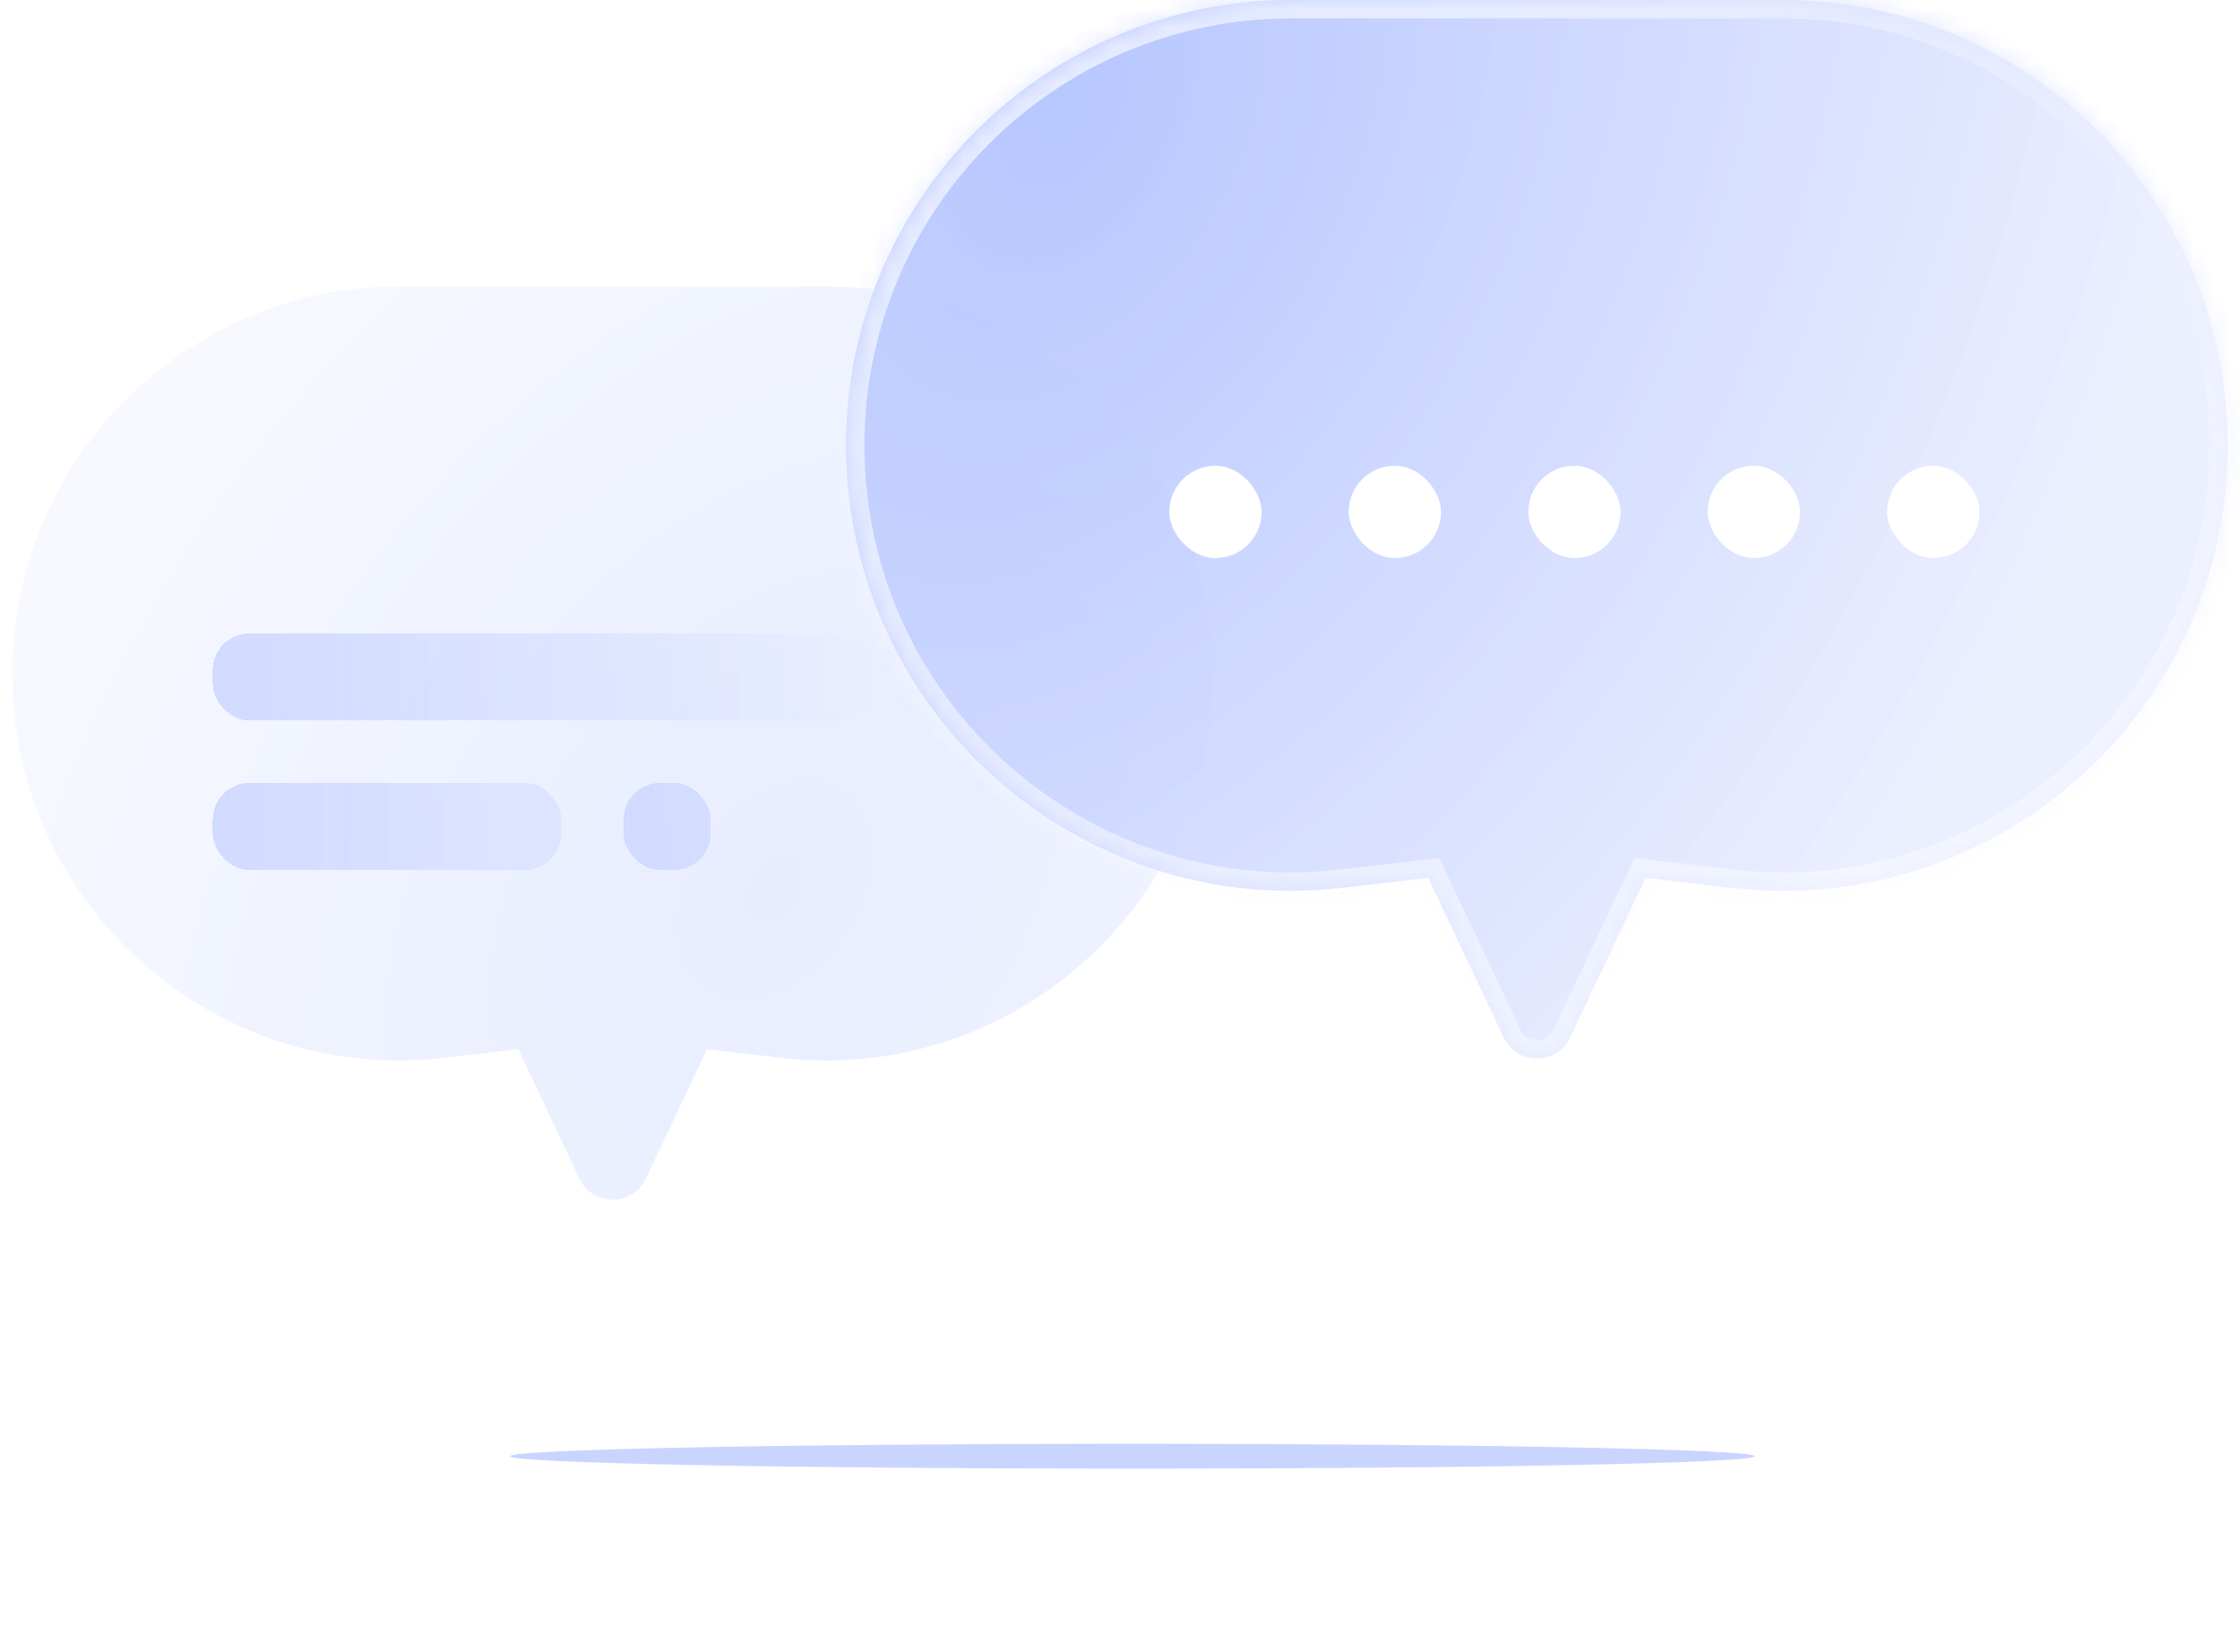 <svg width="122" height="90" viewBox="0 0 122 90" fill="none" xmlns="http://www.w3.org/2000/svg">
<g filter="url(#filter0_b_2850_23357)">
<path fill-rule="evenodd" clip-rule="evenodd" d="M42.524 57.619C55.052 59.086 66.055 49.297 66.055 36.684C66.055 25.043 56.617 15.605 44.976 15.605L21.746 15.605C10.105 15.605 0.668 25.043 0.668 36.684C0.668 49.297 11.671 59.086 24.198 57.619L28.226 57.147L31.557 64.2C32.279 65.728 34.452 65.728 35.174 64.2L38.505 57.148L42.524 57.619Z" fill="url(#paint0_radial_2850_23357)" fill-opacity="0.6"/>
</g>
<g filter="url(#filter1_d_2850_23357)">
<rect x="15.588" y="30.508" width="35.932" height="4.746" rx="2" fill="url(#paint1_linear_2850_23357)" shape-rendering="crispEdges"/>
</g>
<g filter="url(#filter2_d_2850_23357)">
<rect x="15.588" y="38.647" width="18.983" height="4.746" rx="2" fill="url(#paint2_linear_2850_23357)" shape-rendering="crispEdges"/>
</g>
<g filter="url(#filter3_d_2850_23357)">
<rect x="37.963" y="38.647" width="4.746" height="4.746" rx="2" fill="url(#paint3_linear_2850_23357)" shape-rendering="crispEdges"/>
</g>
<mask id="path-5-inside-1_2850_23357" fill="white">
<path fill-rule="evenodd" clip-rule="evenodd" d="M94.253 48.353C108.67 50.042 121.333 38.775 121.333 24.259C121.333 10.861 110.472 4.53412e-06 97.075 3.36285e-06L70.339 0C56.941 0 46.08 10.861 46.08 24.259C46.08 38.775 58.743 50.042 73.161 48.353L77.79 47.811L81.899 56.509C82.62 58.037 84.794 58.037 85.515 56.509L89.624 47.811L94.253 48.353Z"/>
</mask>
<path fill-rule="evenodd" clip-rule="evenodd" d="M94.253 48.353C108.67 50.042 121.333 38.775 121.333 24.259C121.333 10.861 110.472 4.53412e-06 97.075 3.36285e-06L70.339 0C56.941 0 46.08 10.861 46.08 24.259C46.08 38.775 58.743 50.042 73.161 48.353L77.79 47.811L81.899 56.509C82.62 58.037 84.794 58.037 85.515 56.509L89.624 47.811L94.253 48.353Z" fill="url(#paint4_radial_2850_23357)" fill-opacity="0.7"/>
<path d="M94.253 48.353L94.136 49.346L94.253 48.353ZM97.075 3.36285e-06V1V3.36285e-06ZM70.339 0V-1V0ZM73.161 48.353L73.044 47.36L73.161 48.353ZM77.79 47.811L78.694 47.384L78.387 46.734L77.674 46.818L77.79 47.811ZM81.899 56.509L80.994 56.936L81.899 56.509ZM85.515 56.509L84.611 56.082L85.515 56.509ZM89.624 47.811L89.74 46.818L89.027 46.734L88.72 47.384L89.624 47.811ZM120.333 24.259C120.333 38.177 108.192 48.979 94.369 47.36L94.136 49.346C109.148 51.105 122.333 39.373 122.333 24.259H120.333ZM97.075 1C109.92 1 120.333 11.413 120.333 24.259H122.333C122.333 10.309 111.025 -1 97.075 -1V1ZM70.339 1L97.075 1V-1L70.339 -1V1ZM47.08 24.259C47.08 11.413 57.493 1 70.339 1V-1C56.389 -1 45.08 10.309 45.08 24.259H47.08ZM73.044 47.36C59.221 48.979 47.08 38.177 47.08 24.259H45.08C45.08 39.373 58.265 51.105 73.277 49.346L73.044 47.36ZM77.674 46.818L73.044 47.36L73.277 49.346L77.906 48.804L77.674 46.818ZM82.803 56.082L78.694 47.384L76.886 48.238L80.994 56.936L82.803 56.082ZM84.611 56.082C84.25 56.846 83.164 56.846 82.803 56.082L80.994 56.936C82.077 59.228 85.337 59.228 86.42 56.936L84.611 56.082ZM88.72 47.384L84.611 56.082L86.42 56.936L90.528 48.238L88.72 47.384ZM94.369 47.36L89.74 46.818L89.508 48.804L94.136 49.346L94.369 47.36Z" fill="url(#paint5_linear_2850_23357)" mask="url(#path-5-inside-1_2850_23357)"/>
<g filter="url(#filter4_d_2850_23357)">
<rect x="61.684" y="22.369" width="5.029" height="5.029" rx="2.515" fill="white"/>
<rect x="71.455" y="22.369" width="5.029" height="5.029" rx="2.515" fill="white"/>
<rect x="81.236" y="22.369" width="5.029" height="5.029" rx="2.515" fill="white"/>
<rect x="91.008" y="22.369" width="5.029" height="5.029" rx="2.515" fill="white"/>
<rect x="100.781" y="22.369" width="5.029" height="5.029" rx="2.515" fill="white"/>
</g>
<g filter="url(#filter5_f_2850_23357)">
<path d="M61.681 80C80.402 80 95.579 79.697 95.579 79.323C95.579 78.948 80.402 78.644 61.681 78.644C42.96 78.644 27.783 78.948 27.783 79.323C27.783 79.697 42.96 80 61.681 80Z" fill="#7191FF" fill-opacity="0.3"/>
</g>
<g style="mix-blend-mode:multiply" opacity="0.4">
<g filter="url(#filter6_b_2850_23357)">
<path fill-rule="evenodd" clip-rule="evenodd" d="M42.524 57.619C55.052 59.086 66.055 49.297 66.055 36.684C66.055 25.043 56.617 15.605 44.976 15.605L21.746 15.605C10.105 15.605 0.668 25.043 0.668 36.684C0.668 49.297 11.671 59.086 24.198 57.619L28.226 57.147L31.557 64.2C32.279 65.728 34.452 65.728 35.174 64.2L38.505 57.148L42.524 57.619Z" fill="url(#paint6_radial_2850_23357)" fill-opacity="0.6"/>
</g>
<g filter="url(#filter7_d_2850_23357)">
<rect x="15.588" y="30.508" width="35.932" height="4.746" rx="2" fill="url(#paint7_linear_2850_23357)" shape-rendering="crispEdges"/>
</g>
<g filter="url(#filter8_d_2850_23357)">
<rect x="15.588" y="38.647" width="18.983" height="4.746" rx="2" fill="url(#paint8_linear_2850_23357)" shape-rendering="crispEdges"/>
</g>
<g filter="url(#filter9_d_2850_23357)">
<rect x="37.963" y="38.647" width="4.746" height="4.746" rx="2" fill="url(#paint9_linear_2850_23357)" shape-rendering="crispEdges"/>
</g>
<mask id="path-17-inside-2_2850_23357" fill="white">
<path fill-rule="evenodd" clip-rule="evenodd" d="M94.253 48.353C108.67 50.042 121.333 38.775 121.333 24.259C121.333 10.861 110.472 4.53412e-06 97.075 3.36285e-06L70.339 0C56.941 0 46.08 10.861 46.08 24.259C46.08 38.775 58.743 50.042 73.161 48.353L77.79 47.811L81.899 56.509C82.62 58.037 84.794 58.037 85.515 56.509L89.624 47.811L94.253 48.353Z"/>
</mask>
<path fill-rule="evenodd" clip-rule="evenodd" d="M94.253 48.353C108.67 50.042 121.333 38.775 121.333 24.259C121.333 10.861 110.472 4.53412e-06 97.075 3.36285e-06L70.339 0C56.941 0 46.08 10.861 46.08 24.259C46.08 38.775 58.743 50.042 73.161 48.353L77.79 47.811L81.899 56.509C82.62 58.037 84.794 58.037 85.515 56.509L89.624 47.811L94.253 48.353Z" fill="url(#paint10_radial_2850_23357)" fill-opacity="0.7"/>
<path d="M94.253 48.353L94.136 49.346L94.253 48.353ZM97.075 3.36285e-06V1V3.36285e-06ZM70.339 0V-1V0ZM73.161 48.353L73.044 47.36L73.161 48.353ZM77.79 47.811L78.694 47.384L78.387 46.734L77.674 46.818L77.79 47.811ZM81.899 56.509L80.994 56.936L81.899 56.509ZM85.515 56.509L84.611 56.082L85.515 56.509ZM89.624 47.811L89.74 46.818L89.027 46.734L88.72 47.384L89.624 47.811ZM120.333 24.259C120.333 38.177 108.192 48.979 94.369 47.36L94.136 49.346C109.148 51.105 122.333 39.373 122.333 24.259H120.333ZM97.075 1C109.92 1 120.333 11.413 120.333 24.259H122.333C122.333 10.309 111.025 -1 97.075 -1V1ZM70.339 1L97.075 1V-1L70.339 -1V1ZM47.08 24.259C47.08 11.413 57.493 1 70.339 1V-1C56.389 -1 45.08 10.309 45.08 24.259H47.08ZM73.044 47.36C59.221 48.979 47.08 38.177 47.08 24.259H45.08C45.08 39.373 58.265 51.105 73.277 49.346L73.044 47.36ZM77.674 46.818L73.044 47.36L73.277 49.346L77.906 48.804L77.674 46.818ZM82.803 56.082L78.694 47.384L76.886 48.238L80.994 56.936L82.803 56.082ZM84.611 56.082C84.25 56.846 83.164 56.846 82.803 56.082L80.994 56.936C82.077 59.228 85.337 59.228 86.42 56.936L84.611 56.082ZM88.72 47.384L84.611 56.082L86.42 56.936L90.528 48.238L88.72 47.384ZM94.369 47.36L89.74 46.818L89.508 48.804L94.136 49.346L94.369 47.36Z" fill="url(#paint11_linear_2850_23357)" mask="url(#path-17-inside-2_2850_23357)"/>
<g filter="url(#filter10_d_2850_23357)">
<rect x="61.684" y="22.369" width="5.029" height="5.029" rx="2.515" fill="white"/>
<rect x="71.455" y="22.369" width="5.029" height="5.029" rx="2.515" fill="white"/>
<rect x="81.236" y="22.369" width="5.029" height="5.029" rx="2.515" fill="white"/>
<rect x="91.008" y="22.369" width="5.029" height="5.029" rx="2.515" fill="white"/>
<rect x="100.781" y="22.369" width="5.029" height="5.029" rx="2.515" fill="white"/>
</g>
<g style="mix-blend-mode:multiply" opacity="0.5">
<mask id="path-24-inside-3_2850_23357" fill="white">
<path fill-rule="evenodd" clip-rule="evenodd" d="M94.253 48.353C108.67 50.042 121.333 38.775 121.333 24.259C121.333 10.861 110.472 4.53412e-06 97.075 3.36285e-06L70.339 0C56.941 0 46.08 10.861 46.08 24.259C46.08 38.775 58.743 50.042 73.161 48.353L77.79 47.811L81.899 56.509C82.62 58.037 84.794 58.037 85.515 56.509L89.624 47.811L94.253 48.353Z"/>
</mask>
<path fill-rule="evenodd" clip-rule="evenodd" d="M94.253 48.353C108.67 50.042 121.333 38.775 121.333 24.259C121.333 10.861 110.472 4.53412e-06 97.075 3.36285e-06L70.339 0C56.941 0 46.08 10.861 46.08 24.259C46.08 38.775 58.743 50.042 73.161 48.353L77.79 47.811L81.899 56.509C82.62 58.037 84.794 58.037 85.515 56.509L89.624 47.811L94.253 48.353Z" fill="url(#paint12_radial_2850_23357)" fill-opacity="0.7"/>
<path d="M94.253 48.353L94.136 49.346L94.253 48.353ZM97.075 3.36285e-06V1V3.36285e-06ZM70.339 0V-1V0ZM73.161 48.353L73.044 47.36L73.161 48.353ZM77.79 47.811L78.694 47.384L78.387 46.734L77.674 46.818L77.79 47.811ZM81.899 56.509L80.994 56.936L81.899 56.509ZM85.515 56.509L84.611 56.082L85.515 56.509ZM89.624 47.811L89.74 46.818L89.027 46.734L88.72 47.384L89.624 47.811ZM120.333 24.259C120.333 38.177 108.192 48.979 94.369 47.36L94.136 49.346C109.148 51.105 122.333 39.373 122.333 24.259H120.333ZM97.075 1C109.92 1 120.333 11.413 120.333 24.259H122.333C122.333 10.309 111.025 -1 97.075 -1V1ZM70.339 1L97.075 1V-1L70.339 -1V1ZM47.08 24.259C47.08 11.413 57.493 1 70.339 1V-1C56.389 -1 45.08 10.309 45.08 24.259H47.08ZM73.044 47.36C59.221 48.979 47.08 38.177 47.08 24.259H45.08C45.08 39.373 58.265 51.105 73.277 49.346L73.044 47.36ZM77.674 46.818L73.044 47.36L73.277 49.346L77.906 48.804L77.674 46.818ZM82.803 56.082L78.694 47.384L76.886 48.238L80.994 56.936L82.803 56.082ZM84.611 56.082C84.25 56.846 83.164 56.846 82.803 56.082L80.994 56.936C82.077 59.228 85.337 59.228 86.42 56.936L84.611 56.082ZM88.72 47.384L84.611 56.082L86.42 56.936L90.528 48.238L88.72 47.384ZM94.369 47.36L89.74 46.818L89.508 48.804L94.136 49.346L94.369 47.36Z" fill="url(#paint13_linear_2850_23357)" mask="url(#path-24-inside-3_2850_23357)"/>
<g filter="url(#filter11_d_2850_23357)">
<rect x="61.684" y="22.369" width="5.029" height="5.029" rx="2.515" fill="white"/>
<rect x="71.455" y="22.369" width="5.029" height="5.029" rx="2.515" fill="white"/>
<rect x="81.236" y="22.369" width="5.029" height="5.029" rx="2.515" fill="white"/>
<rect x="91.008" y="22.369" width="5.029" height="5.029" rx="2.515" fill="white"/>
<rect x="100.781" y="22.369" width="5.029" height="5.029" rx="2.515" fill="white"/>
</g>
</g>
<g filter="url(#filter12_f_2850_23357)">
<path d="M61.681 80C80.402 80 95.579 79.697 95.579 79.323C95.579 78.948 80.402 78.644 61.681 78.644C42.96 78.644 27.783 78.948 27.783 79.323C27.783 79.697 42.96 80 61.681 80Z" fill="#7191FF" fill-opacity="0.3"/>
</g>
</g>
<defs>
<filter id="filter0_b_2850_23357" x="-4.332" y="10.605" width="75.387" height="59.74" filterUnits="userSpaceOnUse" color-interpolation-filters="sRGB">
<feFlood flood-opacity="0" result="BackgroundImageFix"/>
<feGaussianBlur in="BackgroundImageFix" stdDeviation="2.5"/>
<feComposite in2="SourceAlpha" operator="in" result="effect1_backgroundBlur_2850_23357"/>
<feBlend mode="normal" in="SourceGraphic" in2="effect1_backgroundBlur_2850_23357" result="shape"/>
</filter>
<filter id="filter1_d_2850_23357" x="7.588" y="30.508" width="43.932" height="12.746" filterUnits="userSpaceOnUse" color-interpolation-filters="sRGB">
<feFlood flood-opacity="0" result="BackgroundImageFix"/>
<feColorMatrix in="SourceAlpha" type="matrix" values="0 0 0 0 0 0 0 0 0 0 0 0 0 0 0 0 0 0 127 0" result="hardAlpha"/>
<feOffset dx="-4" dy="4"/>
<feGaussianBlur stdDeviation="2"/>
<feComposite in2="hardAlpha" operator="out"/>
<feColorMatrix type="matrix" values="0 0 0 0 0.824 0 0 0 0 0.863 0 0 0 0 1 0 0 0 0.2 0"/>
<feBlend mode="normal" in2="BackgroundImageFix" result="effect1_dropShadow_2850_23357"/>
<feBlend mode="normal" in="SourceGraphic" in2="effect1_dropShadow_2850_23357" result="shape"/>
</filter>
<filter id="filter2_d_2850_23357" x="7.588" y="38.647" width="26.982" height="12.746" filterUnits="userSpaceOnUse" color-interpolation-filters="sRGB">
<feFlood flood-opacity="0" result="BackgroundImageFix"/>
<feColorMatrix in="SourceAlpha" type="matrix" values="0 0 0 0 0 0 0 0 0 0 0 0 0 0 0 0 0 0 127 0" result="hardAlpha"/>
<feOffset dx="-4" dy="4"/>
<feGaussianBlur stdDeviation="2"/>
<feComposite in2="hardAlpha" operator="out"/>
<feColorMatrix type="matrix" values="0 0 0 0 0.824 0 0 0 0 0.863 0 0 0 0 1 0 0 0 0.2 0"/>
<feBlend mode="normal" in2="BackgroundImageFix" result="effect1_dropShadow_2850_23357"/>
<feBlend mode="normal" in="SourceGraphic" in2="effect1_dropShadow_2850_23357" result="shape"/>
</filter>
<filter id="filter3_d_2850_23357" x="29.963" y="38.647" width="12.746" height="12.746" filterUnits="userSpaceOnUse" color-interpolation-filters="sRGB">
<feFlood flood-opacity="0" result="BackgroundImageFix"/>
<feColorMatrix in="SourceAlpha" type="matrix" values="0 0 0 0 0 0 0 0 0 0 0 0 0 0 0 0 0 0 127 0" result="hardAlpha"/>
<feOffset dx="-4" dy="4"/>
<feGaussianBlur stdDeviation="2"/>
<feComposite in2="hardAlpha" operator="out"/>
<feColorMatrix type="matrix" values="0 0 0 0 0.824 0 0 0 0 0.863 0 0 0 0 1 0 0 0 0.2 0"/>
<feBlend mode="normal" in2="BackgroundImageFix" result="effect1_dropShadow_2850_23357"/>
<feBlend mode="normal" in="SourceGraphic" in2="effect1_dropShadow_2850_23357" result="shape"/>
</filter>
<filter id="filter4_d_2850_23357" x="58.684" y="20.369" width="54.127" height="15.029" filterUnits="userSpaceOnUse" color-interpolation-filters="sRGB">
<feFlood flood-opacity="0" result="BackgroundImageFix"/>
<feColorMatrix in="SourceAlpha" type="matrix" values="0 0 0 0 0 0 0 0 0 0 0 0 0 0 0 0 0 0 127 0" result="hardAlpha"/>
<feOffset dx="2" dy="3"/>
<feGaussianBlur stdDeviation="2.5"/>
<feComposite in2="hardAlpha" operator="out"/>
<feColorMatrix type="matrix" values="0 0 0 0 0.83 0 0 0 0 0.868 0 0 0 0 1 0 0 0 0.6 0"/>
<feBlend mode="normal" in2="BackgroundImageFix" result="effect1_dropShadow_2850_23357"/>
<feBlend mode="normal" in="SourceGraphic" in2="effect1_dropShadow_2850_23357" result="shape"/>
</filter>
<filter id="filter5_f_2850_23357" x="17.783" y="68.644" width="87.795" height="21.355" filterUnits="userSpaceOnUse" color-interpolation-filters="sRGB">
<feFlood flood-opacity="0" result="BackgroundImageFix"/>
<feBlend mode="normal" in="SourceGraphic" in2="BackgroundImageFix" result="shape"/>
<feGaussianBlur stdDeviation="5" result="effect1_foregroundBlur_2850_23357"/>
</filter>
<filter id="filter6_b_2850_23357" x="-4.332" y="10.605" width="75.387" height="59.74" filterUnits="userSpaceOnUse" color-interpolation-filters="sRGB">
<feFlood flood-opacity="0" result="BackgroundImageFix"/>
<feGaussianBlur in="BackgroundImageFix" stdDeviation="2.5"/>
<feComposite in2="SourceAlpha" operator="in" result="effect1_backgroundBlur_2850_23357"/>
<feBlend mode="normal" in="SourceGraphic" in2="effect1_backgroundBlur_2850_23357" result="shape"/>
</filter>
<filter id="filter7_d_2850_23357" x="7.588" y="30.508" width="43.932" height="12.746" filterUnits="userSpaceOnUse" color-interpolation-filters="sRGB">
<feFlood flood-opacity="0" result="BackgroundImageFix"/>
<feColorMatrix in="SourceAlpha" type="matrix" values="0 0 0 0 0 0 0 0 0 0 0 0 0 0 0 0 0 0 127 0" result="hardAlpha"/>
<feOffset dx="-4" dy="4"/>
<feGaussianBlur stdDeviation="2"/>
<feComposite in2="hardAlpha" operator="out"/>
<feColorMatrix type="matrix" values="0 0 0 0 0.824 0 0 0 0 0.863 0 0 0 0 1 0 0 0 0.2 0"/>
<feBlend mode="normal" in2="BackgroundImageFix" result="effect1_dropShadow_2850_23357"/>
<feBlend mode="normal" in="SourceGraphic" in2="effect1_dropShadow_2850_23357" result="shape"/>
</filter>
<filter id="filter8_d_2850_23357" x="7.588" y="38.647" width="26.982" height="12.746" filterUnits="userSpaceOnUse" color-interpolation-filters="sRGB">
<feFlood flood-opacity="0" result="BackgroundImageFix"/>
<feColorMatrix in="SourceAlpha" type="matrix" values="0 0 0 0 0 0 0 0 0 0 0 0 0 0 0 0 0 0 127 0" result="hardAlpha"/>
<feOffset dx="-4" dy="4"/>
<feGaussianBlur stdDeviation="2"/>
<feComposite in2="hardAlpha" operator="out"/>
<feColorMatrix type="matrix" values="0 0 0 0 0.824 0 0 0 0 0.863 0 0 0 0 1 0 0 0 0.2 0"/>
<feBlend mode="normal" in2="BackgroundImageFix" result="effect1_dropShadow_2850_23357"/>
<feBlend mode="normal" in="SourceGraphic" in2="effect1_dropShadow_2850_23357" result="shape"/>
</filter>
<filter id="filter9_d_2850_23357" x="29.963" y="38.647" width="12.746" height="12.746" filterUnits="userSpaceOnUse" color-interpolation-filters="sRGB">
<feFlood flood-opacity="0" result="BackgroundImageFix"/>
<feColorMatrix in="SourceAlpha" type="matrix" values="0 0 0 0 0 0 0 0 0 0 0 0 0 0 0 0 0 0 127 0" result="hardAlpha"/>
<feOffset dx="-4" dy="4"/>
<feGaussianBlur stdDeviation="2"/>
<feComposite in2="hardAlpha" operator="out"/>
<feColorMatrix type="matrix" values="0 0 0 0 0.824 0 0 0 0 0.863 0 0 0 0 1 0 0 0 0.2 0"/>
<feBlend mode="normal" in2="BackgroundImageFix" result="effect1_dropShadow_2850_23357"/>
<feBlend mode="normal" in="SourceGraphic" in2="effect1_dropShadow_2850_23357" result="shape"/>
</filter>
<filter id="filter10_d_2850_23357" x="58.684" y="20.369" width="54.127" height="15.029" filterUnits="userSpaceOnUse" color-interpolation-filters="sRGB">
<feFlood flood-opacity="0" result="BackgroundImageFix"/>
<feColorMatrix in="SourceAlpha" type="matrix" values="0 0 0 0 0 0 0 0 0 0 0 0 0 0 0 0 0 0 127 0" result="hardAlpha"/>
<feOffset dx="2" dy="3"/>
<feGaussianBlur stdDeviation="2.5"/>
<feComposite in2="hardAlpha" operator="out"/>
<feColorMatrix type="matrix" values="0 0 0 0 0.83 0 0 0 0 0.868 0 0 0 0 1 0 0 0 0.6 0"/>
<feBlend mode="normal" in2="BackgroundImageFix" result="effect1_dropShadow_2850_23357"/>
<feBlend mode="normal" in="SourceGraphic" in2="effect1_dropShadow_2850_23357" result="shape"/>
</filter>
<filter id="filter11_d_2850_23357" x="58.684" y="20.369" width="54.127" height="15.029" filterUnits="userSpaceOnUse" color-interpolation-filters="sRGB">
<feFlood flood-opacity="0" result="BackgroundImageFix"/>
<feColorMatrix in="SourceAlpha" type="matrix" values="0 0 0 0 0 0 0 0 0 0 0 0 0 0 0 0 0 0 127 0" result="hardAlpha"/>
<feOffset dx="2" dy="3"/>
<feGaussianBlur stdDeviation="2.5"/>
<feComposite in2="hardAlpha" operator="out"/>
<feColorMatrix type="matrix" values="0 0 0 0 0.83 0 0 0 0 0.868 0 0 0 0 1 0 0 0 0.6 0"/>
<feBlend mode="normal" in2="BackgroundImageFix" result="effect1_dropShadow_2850_23357"/>
<feBlend mode="normal" in="SourceGraphic" in2="effect1_dropShadow_2850_23357" result="shape"/>
</filter>
<filter id="filter12_f_2850_23357" x="17.783" y="68.644" width="87.795" height="21.355" filterUnits="userSpaceOnUse" color-interpolation-filters="sRGB">
<feFlood flood-opacity="0" result="BackgroundImageFix"/>
<feBlend mode="normal" in="SourceGraphic" in2="BackgroundImageFix" result="shape"/>
<feGaussianBlur stdDeviation="5" result="effect1_foregroundBlur_2850_23357"/>
</filter>
<radialGradient id="paint0_radial_2850_23357" cx="0" cy="0" r="1" gradientUnits="userSpaceOnUse" gradientTransform="translate(42.197 48.452) rotate(-144.539) scale(51.448 74.636)">
<stop stop-color="#DCE4FF"/>
<stop offset="1" stop-color="#F9FAFF"/>
<stop offset="1" stop-color="#EEF1FF"/>
</radialGradient>
<linearGradient id="paint1_linear_2850_23357" x1="15.588" y1="32.881" x2="51.52" y2="32.881" gradientUnits="userSpaceOnUse">
<stop stop-color="#D1DBFF"/>
<stop offset="1" stop-color="#C9D5FF" stop-opacity="0"/>
</linearGradient>
<linearGradient id="paint2_linear_2850_23357" x1="15.588" y1="41.019" x2="31.618" y2="41.019" gradientUnits="userSpaceOnUse">
<stop stop-color="#D1DBFF"/>
<stop offset="1" stop-color="#C9D5FF" stop-opacity="0.4"/>
</linearGradient>
<linearGradient id="paint3_linear_2850_23357" x1="37.963" y1="41.019" x2="41.97" y2="41.019" gradientUnits="userSpaceOnUse">
<stop stop-color="#D1DBFF"/>
<stop offset="1" stop-color="#C9D5FF" stop-opacity="0.6"/>
</linearGradient>
<radialGradient id="paint4_radial_2850_23357" cx="0" cy="0" r="1" gradientUnits="userSpaceOnUse" gradientTransform="translate(57.605 6.011) rotate(24.475) scale(58.846 85.116)">
<stop stop-color="#A5B9FF"/>
<stop offset="1" stop-color="#E7EBFF"/>
</radialGradient>
<linearGradient id="paint5_linear_2850_23357" x1="83.707" y1="0" x2="83.707" y2="57.655" gradientUnits="userSpaceOnUse">
<stop stop-color="#E6EBFF"/>
<stop offset="1" stop-color="white" stop-opacity="0.4"/>
</linearGradient>
<radialGradient id="paint6_radial_2850_23357" cx="0" cy="0" r="1" gradientUnits="userSpaceOnUse" gradientTransform="translate(42.197 48.452) rotate(-144.539) scale(51.448 74.636)">
<stop stop-color="#DCE4FF"/>
<stop offset="1" stop-color="#F9FAFF"/>
<stop offset="1" stop-color="#EEF1FF"/>
</radialGradient>
<linearGradient id="paint7_linear_2850_23357" x1="15.588" y1="32.881" x2="51.52" y2="32.881" gradientUnits="userSpaceOnUse">
<stop stop-color="#D1DBFF"/>
<stop offset="1" stop-color="#C9D5FF" stop-opacity="0"/>
</linearGradient>
<linearGradient id="paint8_linear_2850_23357" x1="15.588" y1="41.019" x2="31.618" y2="41.019" gradientUnits="userSpaceOnUse">
<stop stop-color="#D1DBFF"/>
<stop offset="1" stop-color="#C9D5FF" stop-opacity="0.4"/>
</linearGradient>
<linearGradient id="paint9_linear_2850_23357" x1="37.963" y1="41.019" x2="41.97" y2="41.019" gradientUnits="userSpaceOnUse">
<stop stop-color="#D1DBFF"/>
<stop offset="1" stop-color="#C9D5FF" stop-opacity="0.6"/>
</linearGradient>
<radialGradient id="paint10_radial_2850_23357" cx="0" cy="0" r="1" gradientUnits="userSpaceOnUse" gradientTransform="translate(57.605 6.011) rotate(24.475) scale(58.846 85.116)">
<stop stop-color="#A5B9FF"/>
<stop offset="1" stop-color="#E7EBFF"/>
</radialGradient>
<linearGradient id="paint11_linear_2850_23357" x1="83.707" y1="0" x2="83.707" y2="57.655" gradientUnits="userSpaceOnUse">
<stop stop-color="#E6EBFF"/>
<stop offset="1" stop-color="white" stop-opacity="0.4"/>
</linearGradient>
<radialGradient id="paint12_radial_2850_23357" cx="0" cy="0" r="1" gradientUnits="userSpaceOnUse" gradientTransform="translate(57.605 6.011) rotate(24.475) scale(58.846 85.116)">
<stop stop-color="#A5B9FF"/>
<stop offset="1" stop-color="#E7EBFF"/>
</radialGradient>
<linearGradient id="paint13_linear_2850_23357" x1="83.707" y1="0" x2="83.707" y2="57.655" gradientUnits="userSpaceOnUse">
<stop stop-color="#E6EBFF"/>
<stop offset="1" stop-color="white" stop-opacity="0.4"/>
</linearGradient>
</defs>
</svg>
